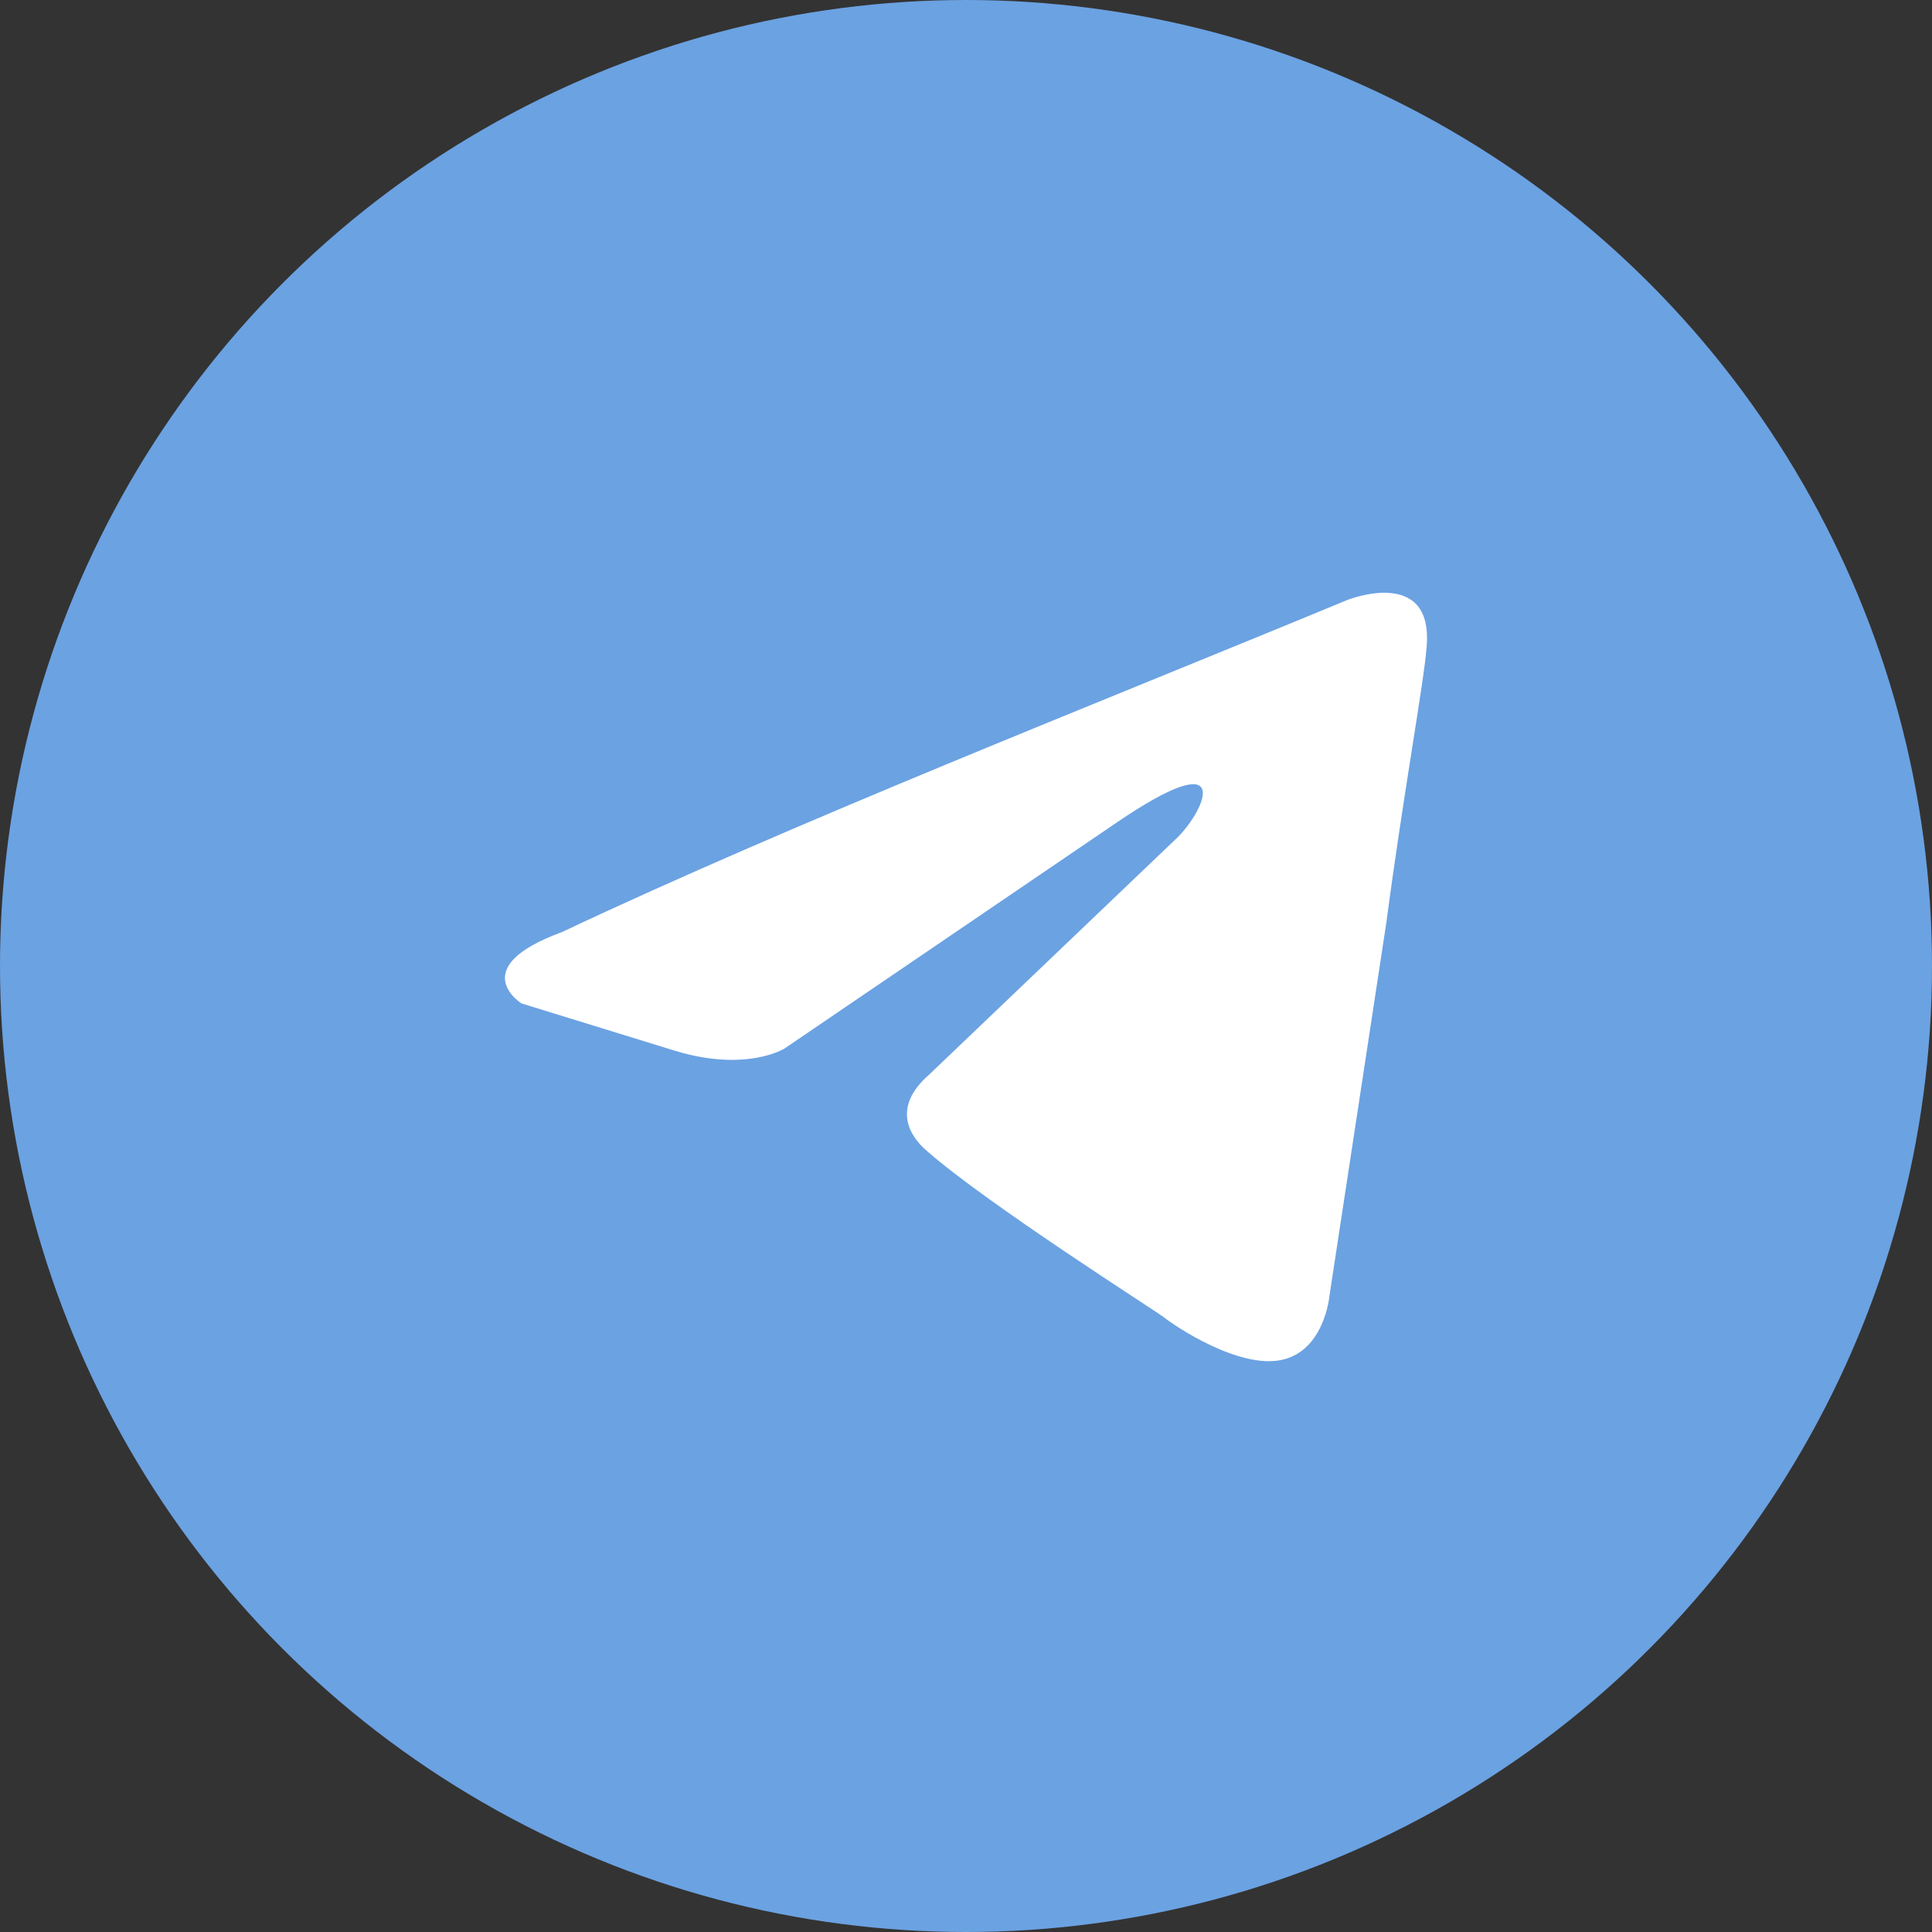 <svg width="44" height="44" viewBox="0 0 44 44" fill="none" xmlns="http://www.w3.org/2000/svg">
<rect x="0" y="0" width="44" height="44" fill="#333333" stroke="none"/>
<circle cx="22" cy="22" r="22" fill="#6BA2E2"/>
<path d="M30.71 13.655C30.71 13.655 32.652 12.897 32.49 14.736C32.436 15.494 31.951 18.145 31.573 21.013L30.278 29.508C30.278 29.508 30.17 30.753 29.198 30.969C28.227 31.185 26.77 30.212 26.5 29.995C26.284 29.832 22.453 27.398 21.104 26.207C20.726 25.883 20.294 25.233 21.158 24.476L26.824 19.065C27.472 18.415 28.119 16.9 25.421 18.74L17.866 23.88C17.866 23.88 17.003 24.422 15.384 23.934L11.876 22.852C11.876 22.852 10.581 22.041 12.794 21.229C18.19 18.686 24.828 16.089 30.709 13.654" fill="white"/>
</svg>
